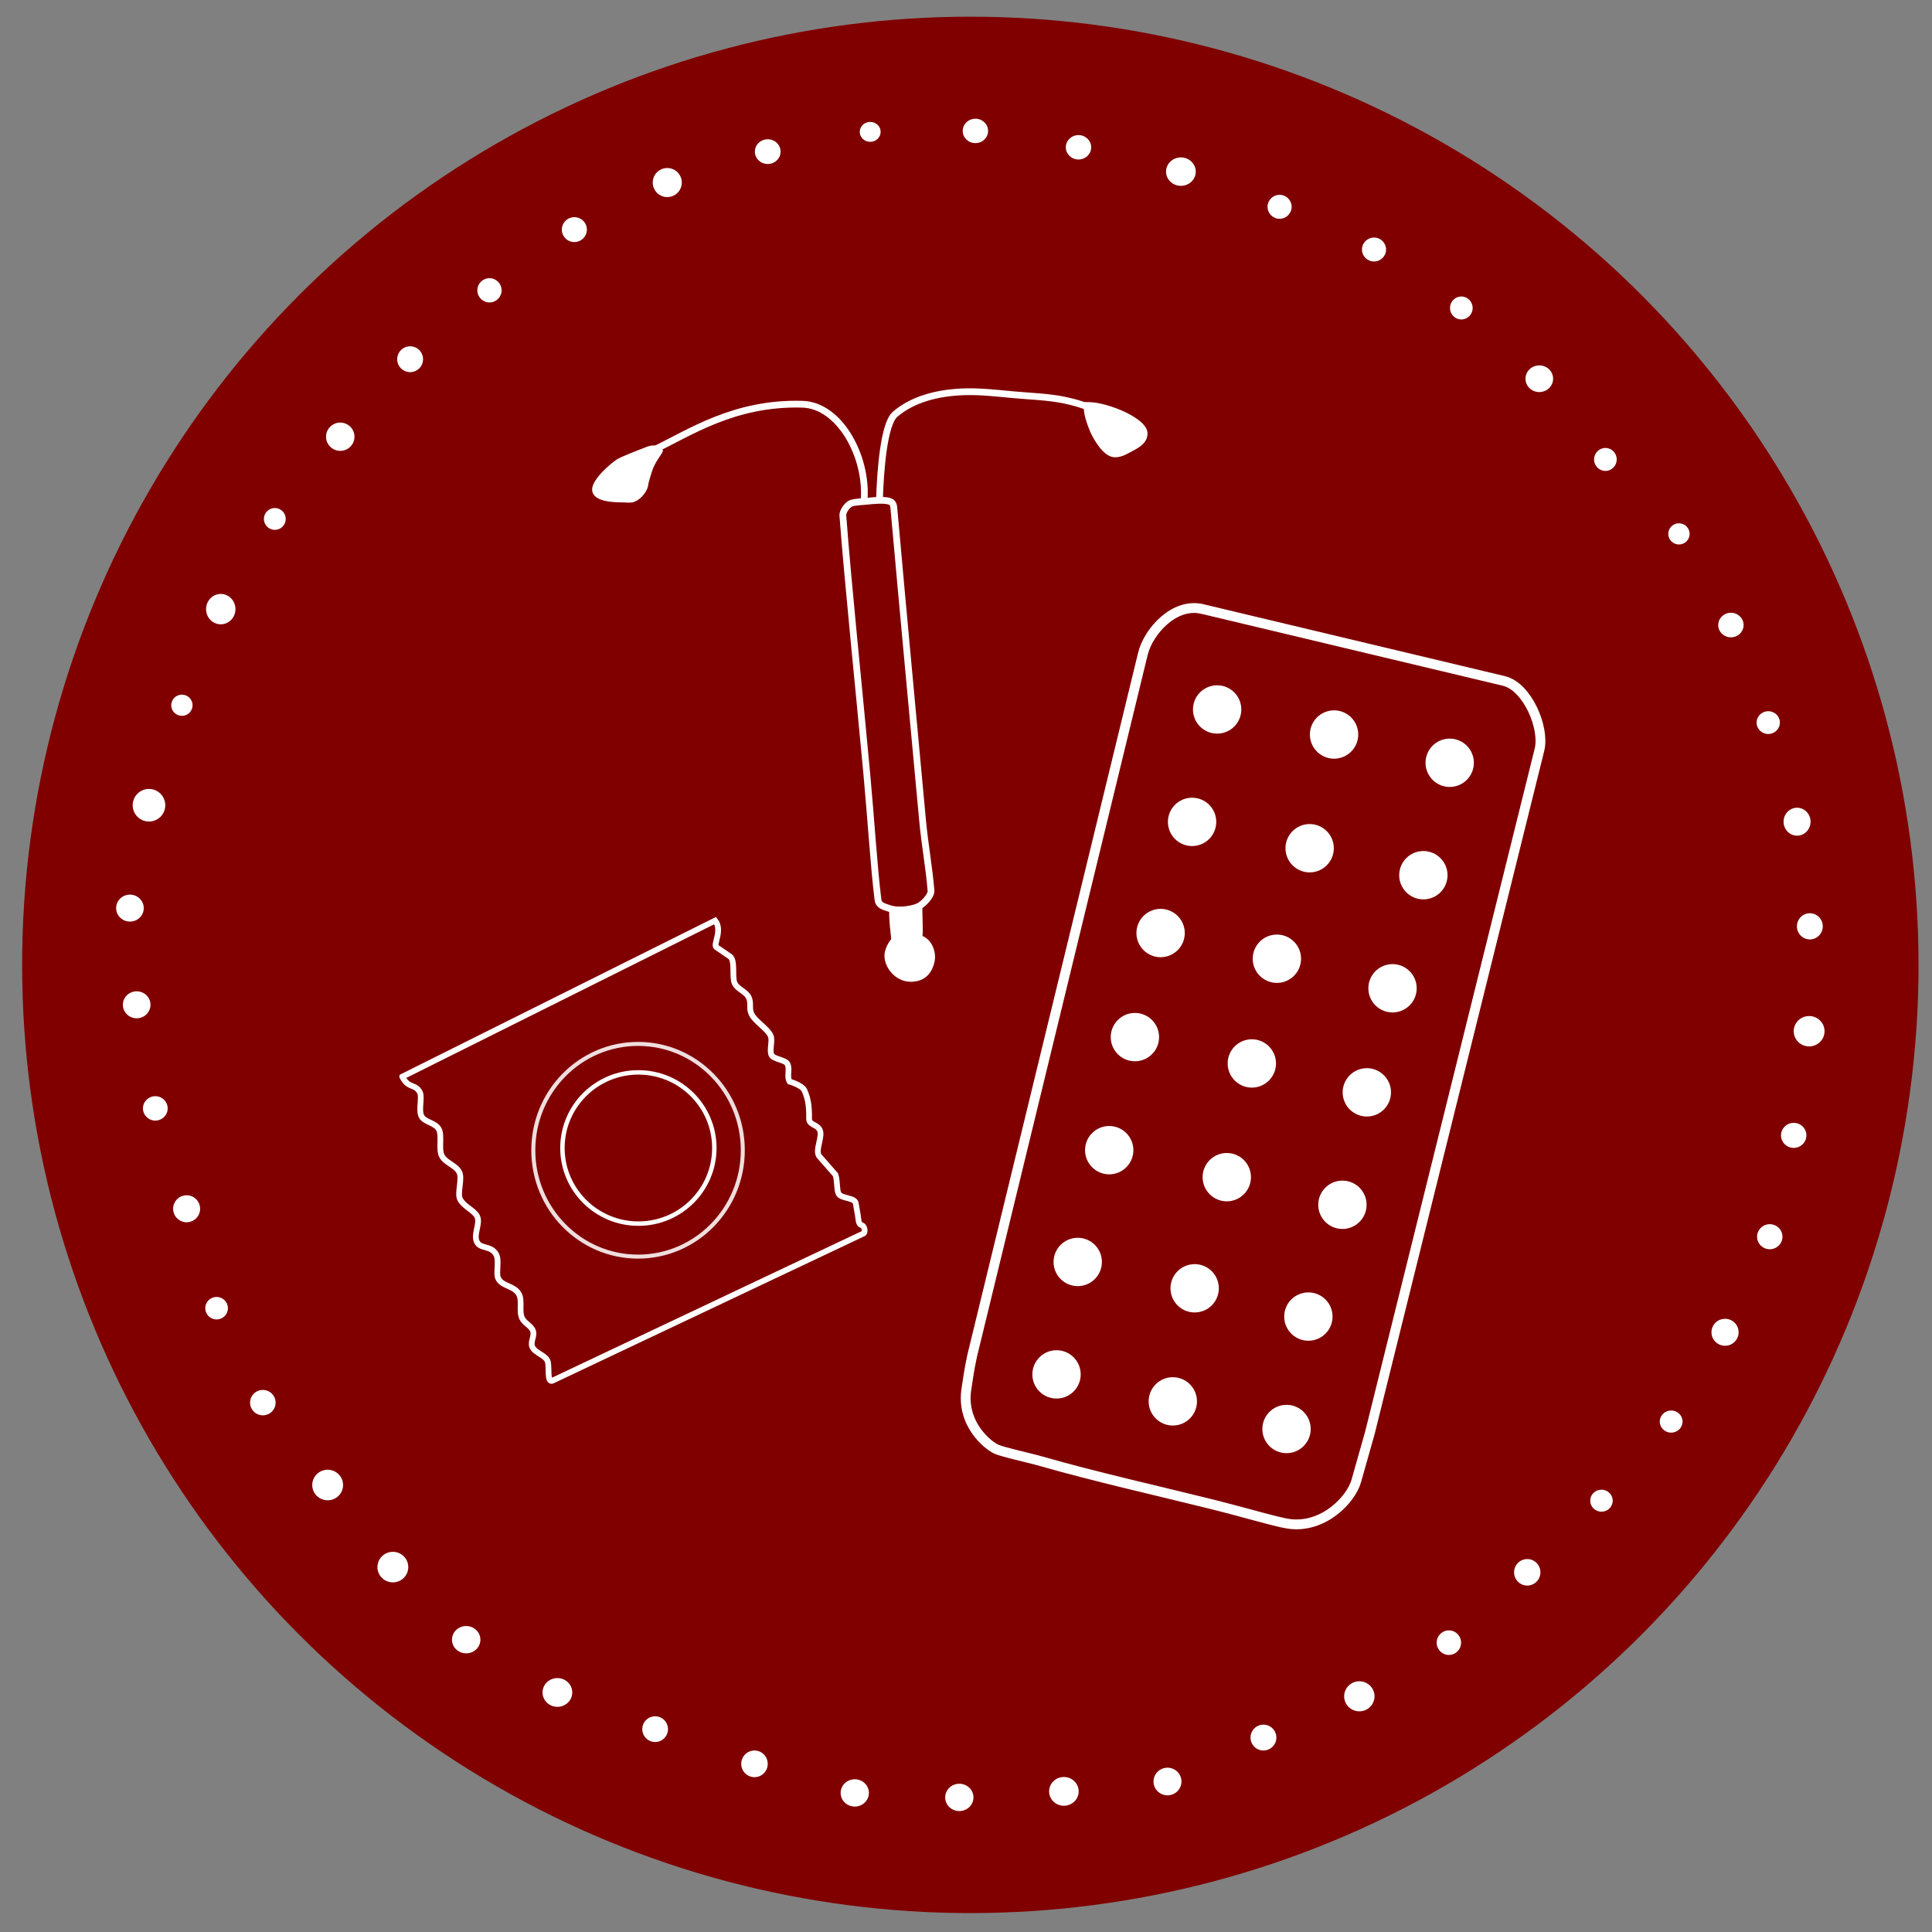 <?xml version="1.0" encoding="UTF-8" standalone="no"?>
<!-- Created with Inkscape (http://www.inkscape.org/) -->

<svg
   width="190mm"
   height="190mm"
   viewBox="0 0 190 190"
   version="1.1"
   id="svg97690"
   inkscape:version="1.1.2 (b8e25be833, 2022-02-05)"
   sodipodi:docname="marooncirclecontraception.svg"
   xmlns:inkscape="http://www.inkscape.org/namespaces/inkscape"
   xmlns:sodipodi="http://sodipodi.sourceforge.net/DTD/sodipodi-0.dtd"
   xmlns="http://www.w3.org/2000/svg"
   xmlns:svg="http://www.w3.org/2000/svg">
  <rect x="0" y="0" width="190" height="190" fill="#808080" stroke="none"/>
  <sodipodi:namedview
     id="namedview97692"
     pagecolor="#ffffff"
     bordercolor="#666666"
     borderopacity="1.0"
     inkscape:pageshadow="2"
     inkscape:pageopacity="0.0"
     inkscape:pagecheckerboard="0"
     inkscape:document-units="mm"
     showgrid="false"
     inkscape:zoom="0.52347032"
     inkscape:cx="-54.444348"
     inkscape:cy="368.6933"
     inkscape:window-width="1920"
     inkscape:window-height="1017"
     inkscape:window-x="-1928"
     inkscape:window-y="-8"
     inkscape:window-maximized="1"
     inkscape:current-layer="layer3" />
  <defs
     id="defs97687" />
  <g
     inkscape:groupmode="layer"
     id="layer3"
     inkscape:label="layer 1"
     style="display:inline;mix-blend-mode:normal">
    <g
       id="g31048"
       transform="translate(-6.433,-10.365)">
      <g
         id="g926"
         transform="translate(-186.206,2.681)"
         style="display:inline;mix-blend-mode:normal">
        <circle
           style="fill:#800000;fill-opacity:1;stroke:none;stroke-width:6.764;paint-order:fill markers stroke"
           id="path22382-9"
           cx="288.065"
           cy="102.574"
           r="93.25" />
        <g
           id="g114868"
           style="display:inline;fill:#ffffff;fill-opacity:1"
           transform="translate(-113.168,-28.485)">
          <ellipse
             style="fill:#ffffff;fill-opacity:1;stroke:#ffffff;stroke-width:0;stroke-miterlimit:4;stroke-dasharray:none;stroke-dashoffset:0;stroke-opacity:1;paint-order:fill markers stroke"
             id="path114638"
             cx="391.385"
             cy="49.138"
             rx="1.027"
             ry="0.979" />
          <ellipse
             style="fill:#ffffff;fill-opacity:1;stroke:#ffffff;stroke-width:0;stroke-miterlimit:4;stroke-dasharray:none;stroke-dashoffset:0;stroke-opacity:1;paint-order:fill markers stroke"
             id="ellipse114720"
             cx="401.731"
             cy="49.044"
             rx="1.248"
             ry="1.2" />
          <ellipse
             style="fill:#ffffff;fill-opacity:1;stroke:#ffffff;stroke-width:0;stroke-miterlimit:4;stroke-dasharray:none;stroke-dashoffset:0;stroke-opacity:1;paint-order:fill markers stroke"
             id="ellipse114722"
             cx="411.871"
             cy="50.655"
             rx="1.248"
             ry="1.2" />
          <ellipse
             style="fill:#ffffff;fill-opacity:1;stroke:#ffffff;stroke-width:0;stroke-miterlimit:4;stroke-dasharray:none;stroke-dashoffset:0;stroke-opacity:1;paint-order:fill markers stroke"
             id="ellipse114724"
             cx="421.941"
             cy="53.048"
             rx="1.461"
             ry="1.398" />
          <ellipse
             style="fill:#ffffff;fill-opacity:1;stroke:#ffffff;stroke-width:0;stroke-miterlimit:4;stroke-dasharray:none;stroke-dashoffset:0;stroke-opacity:1;paint-order:fill markers stroke"
             id="ellipse114726"
             cx="431.647"
             cy="56.507"
             rx="1.185"
             ry="1.177" />
          <ellipse
             style="fill:#ffffff;fill-opacity:1;stroke:#ffffff;stroke-width:0;stroke-miterlimit:4;stroke-dasharray:none;stroke-dashoffset:0;stroke-opacity:1;paint-order:fill markers stroke"
             id="ellipse114728"
             cx="440.934"
             cy="60.708"
             rx="1.185"
             ry="1.177" />
          <ellipse
             style="fill:#ffffff;fill-opacity:1;stroke:#ffffff;stroke-width:0;stroke-miterlimit:4;stroke-dasharray:none;stroke-dashoffset:0;stroke-opacity:1;paint-order:fill markers stroke"
             id="ellipse114730"
             cx="449.519"
             cy="66.458"
             rx="1.114"
             ry="1.129" />
          <ellipse
             style="fill:#ffffff;fill-opacity:1;stroke:#ffffff;stroke-width:0;stroke-miterlimit:4;stroke-dasharray:none;stroke-dashoffset:0;stroke-opacity:1;paint-order:fill markers stroke"
             id="ellipse114732"
             cx="457.187"
             cy="73.415"
             rx="1.358"
             ry="1.311" />
          <ellipse
             style="fill:#ffffff;fill-opacity:1;stroke:#ffffff;stroke-width:0;stroke-miterlimit:4;stroke-dasharray:none;stroke-dashoffset:0;stroke-opacity:1;paint-order:fill markers stroke"
             id="ellipse114734"
             cx="463.687"
             cy="81.352"
             rx="1.114"
             ry="1.129" />
          <ellipse
             style="fill:#ffffff;fill-opacity:1;stroke:#ffffff;stroke-width:0;stroke-miterlimit:4;stroke-dasharray:none;stroke-dashoffset:0;stroke-opacity:1;paint-order:fill markers stroke"
             id="ellipse114736"
             cx="470.921"
             cy="88.673"
             rx="1.05"
             ry="1.042" />
          <ellipse
             style="fill:#ffffff;fill-opacity:1;stroke:#ffffff;stroke-width:0;stroke-miterlimit:4;stroke-dasharray:none;stroke-dashoffset:0;stroke-opacity:1;paint-order:fill markers stroke"
             id="ellipse114738"
             cx="476.031"
             cy="97.637"
             rx="1.248"
             ry="1.208" />
          <ellipse
             style="fill:#ffffff;fill-opacity:1;stroke:#ffffff;stroke-width:0;stroke-miterlimit:4;stroke-dasharray:none;stroke-dashoffset:0;stroke-opacity:1;paint-order:fill markers stroke"
             id="ellipse114740"
             cx="479.703"
             cy="107.232"
             rx="1.145"
             ry="1.121" />
          <ellipse
             style="fill:#ffffff;fill-opacity:1;stroke:#ffffff;stroke-width:0;stroke-miterlimit:4;stroke-dasharray:none;stroke-dashoffset:0;stroke-opacity:1;paint-order:fill markers stroke"
             id="ellipse114742"
             cx="482.538"
             cy="116.978"
             rx="1.327"
             ry="1.374" />
          <ellipse
             style="fill:#ffffff;fill-opacity:1;stroke:#ffffff;stroke-width:0;stroke-miterlimit:4;stroke-dasharray:none;stroke-dashoffset:0;stroke-opacity:1;paint-order:fill markers stroke"
             id="ellipse114744"
             cx="483.794"
             cy="127.268"
             rx="1.271"
             ry="1.287" />
          <ellipse
             style="fill:#ffffff;fill-opacity:1;stroke:#ffffff;stroke-width:0;stroke-miterlimit:4;stroke-dasharray:none;stroke-dashoffset:0;stroke-opacity:1;paint-order:fill markers stroke"
             id="ellipse114746"
             cx="483.723"
             cy="137.583"
             rx="1.516"
             ry="1.493" />
          <ellipse
             style="fill:#ffffff;fill-opacity:1;stroke:#ffffff;stroke-width:0;stroke-miterlimit:4;stroke-dasharray:none;stroke-dashoffset:0;stroke-opacity:1;paint-order:fill markers stroke"
             id="ellipse114748"
             cx="482.207"
             cy="147.826"
             rx="1.248"
             ry="1.232" />
          <ellipse
             style="fill:#ffffff;fill-opacity:1;stroke:#ffffff;stroke-width:0;stroke-miterlimit:4;stroke-dasharray:none;stroke-dashoffset:0;stroke-opacity:1;paint-order:fill markers stroke"
             id="ellipse114750"
             cx="479.853"
             cy="157.792"
             rx="1.248"
             ry="1.232" />
          <ellipse
             style="fill:#ffffff;fill-opacity:1;stroke:#ffffff;stroke-width:0;stroke-miterlimit:4;stroke-dasharray:none;stroke-dashoffset:0;stroke-opacity:1;paint-order:fill markers stroke"
             id="ellipse114752"
             cx="475.454"
             cy="167.19"
             rx="1.335"
             ry="1.327" />
          <ellipse
             style="fill:#ffffff;fill-opacity:1;stroke:#ffffff;stroke-width:0;stroke-miterlimit:4;stroke-dasharray:none;stroke-dashoffset:0;stroke-opacity:1;paint-order:fill markers stroke"
             id="ellipse114754"
             cx="470.155"
             cy="175.972"
             rx="1.121"
             ry="1.09" />
          <ellipse
             style="fill:#ffffff;fill-opacity:1;stroke:#ffffff;stroke-width:0;stroke-miterlimit:4;stroke-dasharray:none;stroke-dashoffset:0;stroke-opacity:1;paint-order:fill markers stroke"
             id="ellipse114756"
             cx="463.3"
             cy="183.751"
             rx="1.106"
             ry="1.082" />
          <ellipse
             style="fill:#ffffff;fill-opacity:1;stroke:#ffffff;stroke-width:0;stroke-miterlimit:4;stroke-dasharray:none;stroke-dashoffset:0;stroke-opacity:1;paint-order:fill markers stroke"
             id="ellipse114758"
             cx="456.003"
             cy="190.796"
             rx="1.295"
             ry="1.303" />
          <ellipse
             style="fill:#ffffff;fill-opacity:1;stroke:#ffffff;stroke-width:0;stroke-miterlimit:4;stroke-dasharray:none;stroke-dashoffset:0;stroke-opacity:1;paint-order:fill markers stroke"
             id="ellipse114760"
             cx="448.295"
             cy="197.714"
             rx="1.2"
             ry="1.208" />
          <ellipse
             style="fill:#ffffff;fill-opacity:1;stroke:#ffffff;stroke-width:0;stroke-miterlimit:4;stroke-dasharray:none;stroke-dashoffset:0;stroke-opacity:1;paint-order:fill markers stroke"
             id="ellipse114762"
             cx="439.489"
             cy="202.99"
             rx="1.493"
             ry="1.477" />
          <ellipse
             style="fill:#ffffff;fill-opacity:1;stroke:#ffffff;stroke-width:0;stroke-miterlimit:4;stroke-dasharray:none;stroke-dashoffset:0;stroke-opacity:1;paint-order:fill markers stroke"
             id="ellipse114764"
             cx="430.059"
             cy="207.049"
             rx="1.271"
             ry="1.271" />
          <ellipse
             style="fill:#ffffff;fill-opacity:1;stroke:#ffffff;stroke-width:0;stroke-miterlimit:4;stroke-dasharray:none;stroke-dashoffset:0;stroke-opacity:1;paint-order:fill markers stroke"
             id="ellipse114766"
             cx="420.622"
             cy="211.369"
             rx="1.374"
             ry="1.358" />
          <ellipse
             style="fill:#ffffff;fill-opacity:1;stroke:#ffffff;stroke-width:0;stroke-miterlimit:4;stroke-dasharray:none;stroke-dashoffset:0;stroke-opacity:1;paint-order:fill markers stroke"
             id="ellipse114768"
             cx="410.434"
             cy="212.34"
             rx="1.453"
             ry="1.414" />
          <ellipse
             style="fill:#ffffff;fill-opacity:1;stroke:#ffffff;stroke-width:0;stroke-miterlimit:4;stroke-dasharray:none;stroke-dashoffset:0;stroke-opacity:1;paint-order:fill markers stroke"
             id="ellipse114770"
             cx="400.151"
             cy="212.933"
             rx="1.39"
             ry="1.343" />
          <ellipse
             style="fill:#ffffff;fill-opacity:1;stroke:#ffffff;stroke-width:0;stroke-miterlimit:4;stroke-dasharray:none;stroke-dashoffset:0;stroke-opacity:1;paint-order:fill markers stroke"
             id="ellipse114772"
             cx="389.869"
             cy="212.491"
             rx="1.39"
             ry="1.343" />
          <ellipse
             style="fill:#ffffff;fill-opacity:1;stroke:#ffffff;stroke-width:0;stroke-miterlimit:4;stroke-dasharray:none;stroke-dashoffset:0;stroke-opacity:1;paint-order:fill markers stroke"
             id="ellipse114774"
             cx="380.005"
             cy="209.632"
             rx="1.303"
             ry="1.311" />
          <ellipse
             style="fill:#ffffff;fill-opacity:1;stroke:#ffffff;stroke-width:0;stroke-miterlimit:4;stroke-dasharray:none;stroke-dashoffset:0;stroke-opacity:1;paint-order:fill markers stroke"
             id="ellipse114776"
             cx="370.236"
             cy="206.22"
             rx="1.264"
             ry="1.264" />
          <ellipse
             style="fill:#ffffff;fill-opacity:1;stroke:#ffffff;stroke-width:0;stroke-miterlimit:4;stroke-dasharray:none;stroke-dashoffset:0;stroke-opacity:1;paint-order:fill markers stroke"
             id="ellipse114778"
             cx="360.624"
             cy="202.611"
             rx="1.461"
             ry="1.414" />
          <ellipse
             style="fill:#ffffff;fill-opacity:1;stroke:#ffffff;stroke-width:0;stroke-miterlimit:4;stroke-dasharray:none;stroke-dashoffset:0;stroke-opacity:1;paint-order:fill markers stroke"
             id="ellipse114780"
             cx="351.653"
             cy="197.422"
             rx="1.398"
             ry="1.343" />
          <ellipse
             style="fill:#ffffff;fill-opacity:1;stroke:#ffffff;stroke-width:0;stroke-miterlimit:4;stroke-dasharray:none;stroke-dashoffset:0;stroke-opacity:1;paint-order:fill markers stroke"
             id="ellipse114782"
             cx="344.442"
             cy="190.283"
             rx="1.516"
             ry="1.501" />
          <ellipse
             style="fill:#ffffff;fill-opacity:1;stroke:#ffffff;stroke-width:0;stroke-miterlimit:4;stroke-dasharray:none;stroke-dashoffset:0;stroke-opacity:1;paint-order:fill markers stroke"
             id="ellipse114784"
             cx="338.03"
             cy="182.211"
             rx="1.516"
             ry="1.501" />
          <ellipse
             style="fill:#ffffff;fill-opacity:1;stroke:#ffffff;stroke-width:0;stroke-miterlimit:4;stroke-dasharray:none;stroke-dashoffset:0;stroke-opacity:1;paint-order:fill markers stroke"
             id="ellipse114786"
             cx="331.656"
             cy="174.109"
             rx="1.256"
             ry="1.248" />
          <ellipse
             style="fill:#ffffff;fill-opacity:1;stroke:#ffffff;stroke-width:0;stroke-miterlimit:4;stroke-dasharray:none;stroke-dashoffset:0;stroke-opacity:1;paint-order:fill markers stroke"
             id="ellipse114788"
             cx="327.107"
             cy="164.821"
             rx="1.114"
             ry="1.106" />
          <ellipse
             style="fill:#ffffff;fill-opacity:1;stroke:#ffffff;stroke-width:0;stroke-miterlimit:4;stroke-dasharray:none;stroke-dashoffset:0;stroke-opacity:1;paint-order:fill markers stroke"
             id="ellipse114790"
             cx="324.161"
             cy="155.044"
             rx="1.327"
             ry="1.327" />
          <ellipse
             style="fill:#ffffff;fill-opacity:1;stroke:#ffffff;stroke-width:0;stroke-miterlimit:4;stroke-dasharray:none;stroke-dashoffset:0;stroke-opacity:1;paint-order:fill markers stroke"
             id="ellipse114792"
             cx="321.081"
             cy="145.172"
             rx="1.216"
             ry="1.2" />
          <ellipse
             style="fill:#ffffff;fill-opacity:1;stroke:#ffffff;stroke-width:0;stroke-miterlimit:4;stroke-dasharray:none;stroke-dashoffset:0;stroke-opacity:1;paint-order:fill markers stroke"
             id="ellipse114794"
             cx="319.249"
             cy="134.984"
             rx="1.358"
             ry="1.327" />
          <ellipse
             style="fill:#ffffff;fill-opacity:1;stroke:#ffffff;stroke-width:0;stroke-miterlimit:4;stroke-dasharray:none;stroke-dashoffset:0;stroke-opacity:1;paint-order:fill markers stroke"
             id="ellipse114796"
             cx="318.586"
             cy="125.476"
             rx="1.358"
             ry="1.327" />
          <ellipse
             style="fill:#ffffff;fill-opacity:1;stroke:#ffffff;stroke-width:0;stroke-miterlimit:4;stroke-dasharray:none;stroke-dashoffset:0;stroke-opacity:1;paint-order:fill markers stroke"
             id="ellipse114798"
             cx="320.458"
             cy="115.359"
             rx="1.603"
             ry="1.603" />
          <ellipse
             style="fill:#ffffff;fill-opacity:1;stroke:#ffffff;stroke-width:0;stroke-miterlimit:4;stroke-dasharray:none;stroke-dashoffset:0;stroke-opacity:1;paint-order:fill markers stroke"
             id="ellipse114800"
             cx="323.696"
             cy="105.527"
             rx="1.05"
             ry="1.042" />
          <ellipse
             style="fill:#ffffff;fill-opacity:1;stroke:#ffffff;stroke-width:0;stroke-miterlimit:4;stroke-dasharray:none;stroke-dashoffset:0;stroke-opacity:1;paint-order:fill markers stroke"
             id="ellipse114802"
             cx="327.518"
             cy="96.073"
             rx="1.445"
             ry="1.493" />
          <ellipse
             style="fill:#ffffff;fill-opacity:1;stroke:#ffffff;stroke-width:0;stroke-miterlimit:4;stroke-dasharray:none;stroke-dashoffset:0;stroke-opacity:1;paint-order:fill markers stroke"
             id="ellipse114804"
             cx="332.833"
             cy="87.204"
             rx="1.074"
             ry="1.074" />
          <ellipse
             style="fill:#ffffff;fill-opacity:1;stroke:#ffffff;stroke-width:0;stroke-miterlimit:4;stroke-dasharray:none;stroke-dashoffset:0;stroke-opacity:1;paint-order:fill markers stroke"
             id="ellipse114806"
             cx="339.269"
             cy="79.117"
             rx="1.398"
             ry="1.39" />
          <ellipse
             style="fill:#ffffff;fill-opacity:1;stroke:#ffffff;stroke-width:0;stroke-miterlimit:4;stroke-dasharray:none;stroke-dashoffset:0;stroke-opacity:1;paint-order:fill markers stroke"
             id="ellipse114808"
             cx="346.14"
             cy="71.496"
             rx="1.271"
             ry="1.271" />
          <ellipse
             style="fill:#ffffff;fill-opacity:1;stroke:#ffffff;stroke-width:0;stroke-miterlimit:4;stroke-dasharray:none;stroke-dashoffset:0;stroke-opacity:1;paint-order:fill markers stroke"
             id="ellipse114810"
             cx="353.943"
             cy="64.72"
             rx="1.193"
             ry="1.193" />
          <ellipse
             style="fill:#ffffff;fill-opacity:1;stroke:#ffffff;stroke-width:0;stroke-miterlimit:4;stroke-dasharray:none;stroke-dashoffset:0;stroke-opacity:1;paint-order:fill markers stroke"
             id="ellipse114812"
             cx="362.291"
             cy="58.75"
             rx="1.232"
             ry="1.224" />
          <ellipse
             style="fill:#ffffff;fill-opacity:1;stroke:#ffffff;stroke-width:0;stroke-miterlimit:4;stroke-dasharray:none;stroke-dashoffset:0;stroke-opacity:1;paint-order:fill markers stroke"
             id="ellipse114814"
             cx="371.428"
             cy="54.122"
             rx="1.429"
             ry="1.429" />
          <ellipse
             style="fill:#ffffff;fill-opacity:1;stroke:#ffffff;stroke-width:0;stroke-miterlimit:4;stroke-dasharray:none;stroke-dashoffset:0;stroke-opacity:1;paint-order:fill markers stroke"
             id="ellipse114816"
             cx="381.308"
             cy="51.081"
             rx="1.264"
             ry="1.216" />
        </g>
      </g>
      <g
         id="g30595">
        <g
           id="g23547">
          <g
             id="g11471">
            <path
               style="fill:none;stroke:#ffffff;stroke-width:0.565;stroke-linecap:butt;stroke-linejoin:miter;stroke-miterlimit:4;stroke-dasharray:none;stroke-opacity:1"
               d="m 45.995,116.251 30.769,-15.353 c 0.761,0.963 -0.234,2.379 0.117,2.618 l 1.331,0.905 c 0.562,0.382 0.181,2.033 0.472,2.647 0.283,0.596 1.101,0.79 1.384,1.385 0.269,0.566 0.001,1.066 0.27,1.632 0.351,0.739 1.528,1.389 1.878,2.128 0.223,0.469 -0.136,1.43 0.087,1.899 0.206,0.434 1.372,0.466 1.578,0.9 0.254,0.536 -0.103,1.213 0.205,1.721 0,0 1.215,0.345 1.451,0.854 0.369,0.796 0.485,1.606 0.464,2.783 -0.012,0.647 0.778,0.544 1.056,1.129 0.314,0.663 -0.523,2.04 -0.039,2.592 l 1.576,1.799 c 0.212,0.617 0.105,1.436 0.302,1.853 0.245,0.516 1.598,0.383 1.695,0.946 l 0.213,1.236 c 0.049,0.281 0.047,0.834 0.322,0.908 0.412,0.111 0.393,0.773 0.232,0.834 L 60.716,146.167 c -0.467,0.117 -0.274,-1.234 -0.394,-1.825 -0.146,-0.72 -1.297,-0.872 -1.557,-1.559 -0.179,-0.473 0.254,-1.036 0.092,-1.516 -0.174,-0.515 -0.815,-0.75 -1.065,-1.236 -0.349,-0.678 0.029,-1.704 -0.319,-2.382 -0.45,-0.876 -1.776,-0.776 -2.078,-1.648 -0.191,-0.553 0.178,-1.72 -0.199,-2.325 -0.489,-0.784 -1.396,-0.514 -1.781,-1.043 -0.55,-0.755 0.316,-1.917 -0.063,-2.654 -0.311,-0.605 -1.295,-0.942 -1.672,-1.676 -0.309,-0.601 0.25,-2.024 -0.083,-2.671 -0.345,-0.671 -1.361,-0.915 -1.712,-1.597 -0.343,-0.667 0.042,-1.962 -0.287,-2.603 -0.346,-0.672 -1.405,-0.688 -1.715,-1.29 -0.312,-0.606 0.098,-1.863 -0.158,-2.353 -0.453,-0.87 -1.128,-0.334 -1.73,-1.537 z"
               id="path1343"
               sodipodi:nodetypes="ccssssssssssssscssssccssssssssssssssscc" />
            <ellipse
               style="fill:none;fill-opacity:1;stroke:#ffffff;stroke-width:0.395;stroke-miterlimit:4;stroke-dasharray:none;stroke-opacity:0.869;paint-order:fill markers stroke"
               id="path1367"
               cx="69.182"
               cy="123.486"
               rx="10.301"
               ry="10.459" />
            <ellipse
               style="fill:none;fill-opacity:1;stroke:#ffffff;stroke-width:0.436;stroke-miterlimit:4;stroke-dasharray:none;stroke-opacity:1;paint-order:fill markers stroke"
               id="path1507"
               cx="69.214"
               cy="123.264"
               rx="7.469"
               ry="7.437" />
          </g>
          <g
             id="g23534">
            <path
               id="path11495"
               style="fill:#ffffff;fill-opacity:1;stroke-width:0.565;paint-order:fill markers stroke"
               d="m 98.356,104.847 c -0.19,1.062 -0.853,2.069 -2.353,2.069 -1.5,-1e-5 -2.59,-1.371 -2.59,-2.575 -2e-6,-0.518 0.301,-1.183 0.672,-1.628 0,0 -0.313,-2.383 -0.173,-3.087 0.629,0.217 1.109,0.221 1.523,0.221 0.201,0 0.947,-0.218 1.702,-0.601 -0.009,1.099 0.092,2.671 0.013,3.165 1.045,0.448 1.34,1.689 1.207,2.435 z"
               sodipodi:nodetypes="ssssccccss" />
            <path
               id="path11629"
               style="fill:#ffffff;fill-opacity:1;stroke-width:0.565;paint-order:fill markers stroke"
               d="m 70.193,57.936 c 0,0.619 -0.632,1.451 -1.291,1.746 -0.418,0.187 -0.859,0.086 -1.394,0.086 -1.378,0 -2.843,-0.252 -2.843,-1.264 0,-1.012 1.782,-2.521 2.401,-2.938 0.424,-0.285 2.037,-0.892 2.971,-1.257 0.924,-0.362 1.34,0.08 1.574,0.314 0.15,0.15 -0.581,0.881 -0.943,1.774 -0.196,0.483 -0.475,1.539 -0.475,1.539 z"
               sodipodi:nodetypes="sssssssss" />
            <path
               id="path11631"
               style="fill:#ffffff;fill-opacity:1;stroke-width:0.565;paint-order:fill markers stroke"
               d="m 119.284,52.977 c 0,0.88 -0.698,1.343 -1.475,1.743 -0.563,0.29 -1.086,0.652 -1.811,0.611 -1.095,-0.063 -2.062,-1.856 -2.338,-2.48 -0.237,-0.537 -0.831,-2.151 -0.566,-2.484 0.503,-0.631 -0.691,-0.454 0.439,-0.454 1.727,2e-6 5.749,1.546 5.749,3.064 z"
               sodipodi:nodetypes="sssssss" />
            <path
               style="fill:none;stroke:#ffffff;stroke-width:0.665;stroke-linecap:butt;stroke-linejoin:miter;stroke-miterlimit:4;stroke-dasharray:none;stroke-opacity:1"
               d="m 70.651,54.651 c 3.535,-1.674 7.942,-4.724 14.689,-4.533 3.706,0.105 6.405,5.204 6.073,9.406"
               id="path14946"
               sodipodi:nodetypes="csc" />
            <path
               style="fill:none;stroke:#ffffff;stroke-width:0.665;stroke-linecap:butt;stroke-linejoin:miter;stroke-miterlimit:4;stroke-dasharray:none;stroke-opacity:1"
               d="m 92.922,59.571 c 0.087,-2.889 0.429,-7.501 1.532,-8.458 1.692,-1.468 4.164,-2.155 6.951,-2.222 1.47,-0.035 3.031,0.137 4.622,0.288 1.604,0.153 3.539,0.204 5.099,0.541 0.952,0.206 1.577,0.371 2.394,0.713"
               id="path14948"
               sodipodi:nodetypes="cssssc" />
            <path
               style="fill:none;stroke:#ffffff;stroke-width:0.665;stroke-linecap:butt;stroke-linejoin:miter;stroke-miterlimit:4;stroke-dasharray:none;stroke-opacity:1"
               d="m 94.344,60.392 c 0.84,9.432 1.871,20.438 2.821,30.682 0.222,2.391 0.648,4.622 0.828,6.918 0.022,0.285 -0.367,0.931 -1.032,1.401 -0.515,0.364 -2.095,0.649 -3.058,0.313 C 93.322,99.504 92.849,99.44 92.772,98.814 92.363,95.5 92.108,91.117 91.667,86.362 90.854,77.571 89.85,67.985 89.321,61.064 c -0.032,-0.416 0.474,-1.113 0.865,-1.223 0.429,-0.12 0.792,-0.109 1.477,-0.18 0.748,-0.078 1.79,-0.183 2.325,0.033 0.345,0.139 0.344,0.568 0.356,0.699 z"
               id="path14950"
               sodipodi:nodetypes="ssssssssssss" />
          </g>
        </g>
        <g
           id="g30558">
          <path
             id="rect23571"
             style="fill:none;stroke:#ffffff;stroke-width:0.965;stroke-miterlimit:4;stroke-dasharray:none;stroke-opacity:1;paint-order:fill markers stroke"
             d="m 124.67,70.256 29.663,7.076 c 2.307,0.55 4.029,4.62 3.498,6.759 l -16.669,67.151 -1.348,4.769 c -0.521,1.842 -3.244,4.687 -6.63,4.214 -1.205,-0.168 -4.121,-1.067 -7.883,-2.002 -5.015,-1.246 -11.151,-2.627 -16.432,-4.14 -1.439,-0.412 -3.694,-0.872 -4.446,-1.199 -0.789,-0.343 -3.504,-2.457 -2.944,-5.955 0.119,-0.744 0.24,-1.749 0.556,-3.212 l 16.796,-69.06 c 0.53,-2.177 3.076,-5.06 5.839,-4.401 z"
             sodipodi:nodetypes="ssscsssssscss" />
          <circle
             style="fill:#ffffff;fill-opacity:1;stroke:none;stroke-width:1.092;stroke-miterlimit:4;stroke-dasharray:none;stroke-opacity:0.753;paint-order:fill markers stroke"
             id="path29812"
             cx="126.131"
             cy="80.136"
             r="2.377" />
          <circle
             style="fill:#ffffff;fill-opacity:1;stroke:none;stroke-width:1.092;stroke-miterlimit:4;stroke-dasharray:none;stroke-opacity:0.753;paint-order:fill markers stroke"
             id="circle30100"
             cx="137.63"
             cy="82.6"
             r="2.377" />
          <circle
             style="fill:#ffffff;fill-opacity:1;stroke:none;stroke-width:1.092;stroke-miterlimit:4;stroke-dasharray:none;stroke-opacity:0.753;paint-order:fill markers stroke"
             id="circle30102"
             cx="149.002"
             cy="85.38"
             r="2.377" />
          <circle
             style="fill:#ffffff;fill-opacity:1;stroke:none;stroke-width:1.092;stroke-miterlimit:4;stroke-dasharray:none;stroke-opacity:0.753;paint-order:fill markers stroke"
             id="circle30104"
             cx="123.667"
             cy="91.192"
             r="2.377" />
          <circle
             style="fill:#ffffff;fill-opacity:1;stroke:none;stroke-width:1.092;stroke-miterlimit:4;stroke-dasharray:none;stroke-opacity:0.753;paint-order:fill markers stroke"
             id="circle30106"
             cx="135.229"
             cy="93.783"
             r="2.377" />
          <circle
             style="fill:#ffffff;fill-opacity:1;stroke:none;stroke-width:1.092;stroke-miterlimit:4;stroke-dasharray:none;stroke-opacity:0.753;paint-order:fill markers stroke"
             id="circle30108"
             cx="146.412"
             cy="96.436"
             r="2.377" />
          <circle
             style="fill:#ffffff;fill-opacity:1;stroke:none;stroke-width:1.092;stroke-miterlimit:4;stroke-dasharray:none;stroke-opacity:0.753;paint-order:fill markers stroke"
             id="circle30110"
             cx="143.379"
             cy="107.556"
             r="2.377" />
          <circle
             style="fill:#ffffff;fill-opacity:1;stroke:none;stroke-width:1.092;stroke-miterlimit:4;stroke-dasharray:none;stroke-opacity:0.753;paint-order:fill markers stroke"
             id="circle30112"
             cx="132.007"
             cy="104.65"
             r="2.377" />
          <circle
             style="fill:#ffffff;fill-opacity:1;stroke:none;stroke-width:1.092;stroke-miterlimit:4;stroke-dasharray:none;stroke-opacity:0.753;paint-order:fill markers stroke"
             id="circle30114"
             cx="120.571"
             cy="102.123"
             r="2.377" />
          <circle
             style="fill:#ffffff;fill-opacity:1;stroke:none;stroke-width:1.092;stroke-miterlimit:4;stroke-dasharray:none;stroke-opacity:0.753;paint-order:fill markers stroke"
             id="circle30116"
             cx="118.044"
             cy="112.358"
             r="2.377" />
          <circle
             style="fill:#ffffff;fill-opacity:1;stroke:none;stroke-width:1.092;stroke-miterlimit:4;stroke-dasharray:none;stroke-opacity:0.753;paint-order:fill markers stroke"
             id="circle30118"
             cx="129.543"
             cy="114.948"
             r="2.377" />
          <circle
             style="fill:#ffffff;fill-opacity:1;stroke:none;stroke-width:1.092;stroke-miterlimit:4;stroke-dasharray:none;stroke-opacity:0.753;paint-order:fill markers stroke"
             id="circle30120"
             cx="140.852"
             cy="117.791"
             r="2.377" />
          <circle
             style="fill:#ffffff;fill-opacity:1;stroke:none;stroke-width:1.092;stroke-miterlimit:4;stroke-dasharray:none;stroke-opacity:0.753;paint-order:fill markers stroke"
             id="circle30122"
             cx="138.451"
             cy="128.848"
             r="2.377" />
          <circle
             style="fill:#ffffff;fill-opacity:1;stroke:none;stroke-width:1.092;stroke-miterlimit:4;stroke-dasharray:none;stroke-opacity:0.753;paint-order:fill markers stroke"
             id="circle30124"
             cx="127.079"
             cy="126.131"
             r="2.377" />
          <circle
             style="fill:#ffffff;fill-opacity:1;stroke:none;stroke-width:1.092;stroke-miterlimit:4;stroke-dasharray:none;stroke-opacity:0.753;paint-order:fill markers stroke"
             id="circle30126"
             cx="115.517"
             cy="123.477"
             r="2.377" />
          <circle
             style="fill:#ffffff;fill-opacity:1;stroke:none;stroke-width:1.092;stroke-miterlimit:4;stroke-dasharray:none;stroke-opacity:0.753;paint-order:fill markers stroke"
             id="circle30128"
             cx="112.421"
             cy="134.471"
             r="2.377" />
          <circle
             style="fill:#ffffff;fill-opacity:1;stroke:none;stroke-width:1.092;stroke-miterlimit:4;stroke-dasharray:none;stroke-opacity:0.753;paint-order:fill markers stroke"
             id="circle30130"
             cx="123.92"
             cy="137.061"
             r="2.377" />
          <circle
             style="fill:#ffffff;fill-opacity:1;stroke:none;stroke-width:1.092;stroke-miterlimit:4;stroke-dasharray:none;stroke-opacity:0.753;paint-order:fill markers stroke"
             id="circle30132"
             cx="135.103"
             cy="139.841"
             r="2.377" />
          <circle
             style="fill:#ffffff;fill-opacity:1;stroke:none;stroke-width:1.092;stroke-miterlimit:4;stroke-dasharray:none;stroke-opacity:0.753;paint-order:fill markers stroke"
             id="circle30134"
             cx="132.955"
             cy="150.898"
             r="2.377" />
          <circle
             style="fill:#ffffff;fill-opacity:1;stroke:none;stroke-width:1.092;stroke-miterlimit:4;stroke-dasharray:none;stroke-opacity:0.753;paint-order:fill markers stroke"
             id="circle30136"
             cx="121.772"
             cy="148.181"
             r="2.377" />
          <circle
             style="fill:#ffffff;fill-opacity:1;stroke:none;stroke-width:1.092;stroke-miterlimit:4;stroke-dasharray:none;stroke-opacity:0.753;paint-order:fill markers stroke"
             id="circle30138"
             cx="110.336"
             cy="145.527"
             r="2.377" />
        </g>
      </g>
    </g>
  </g>
</svg>
